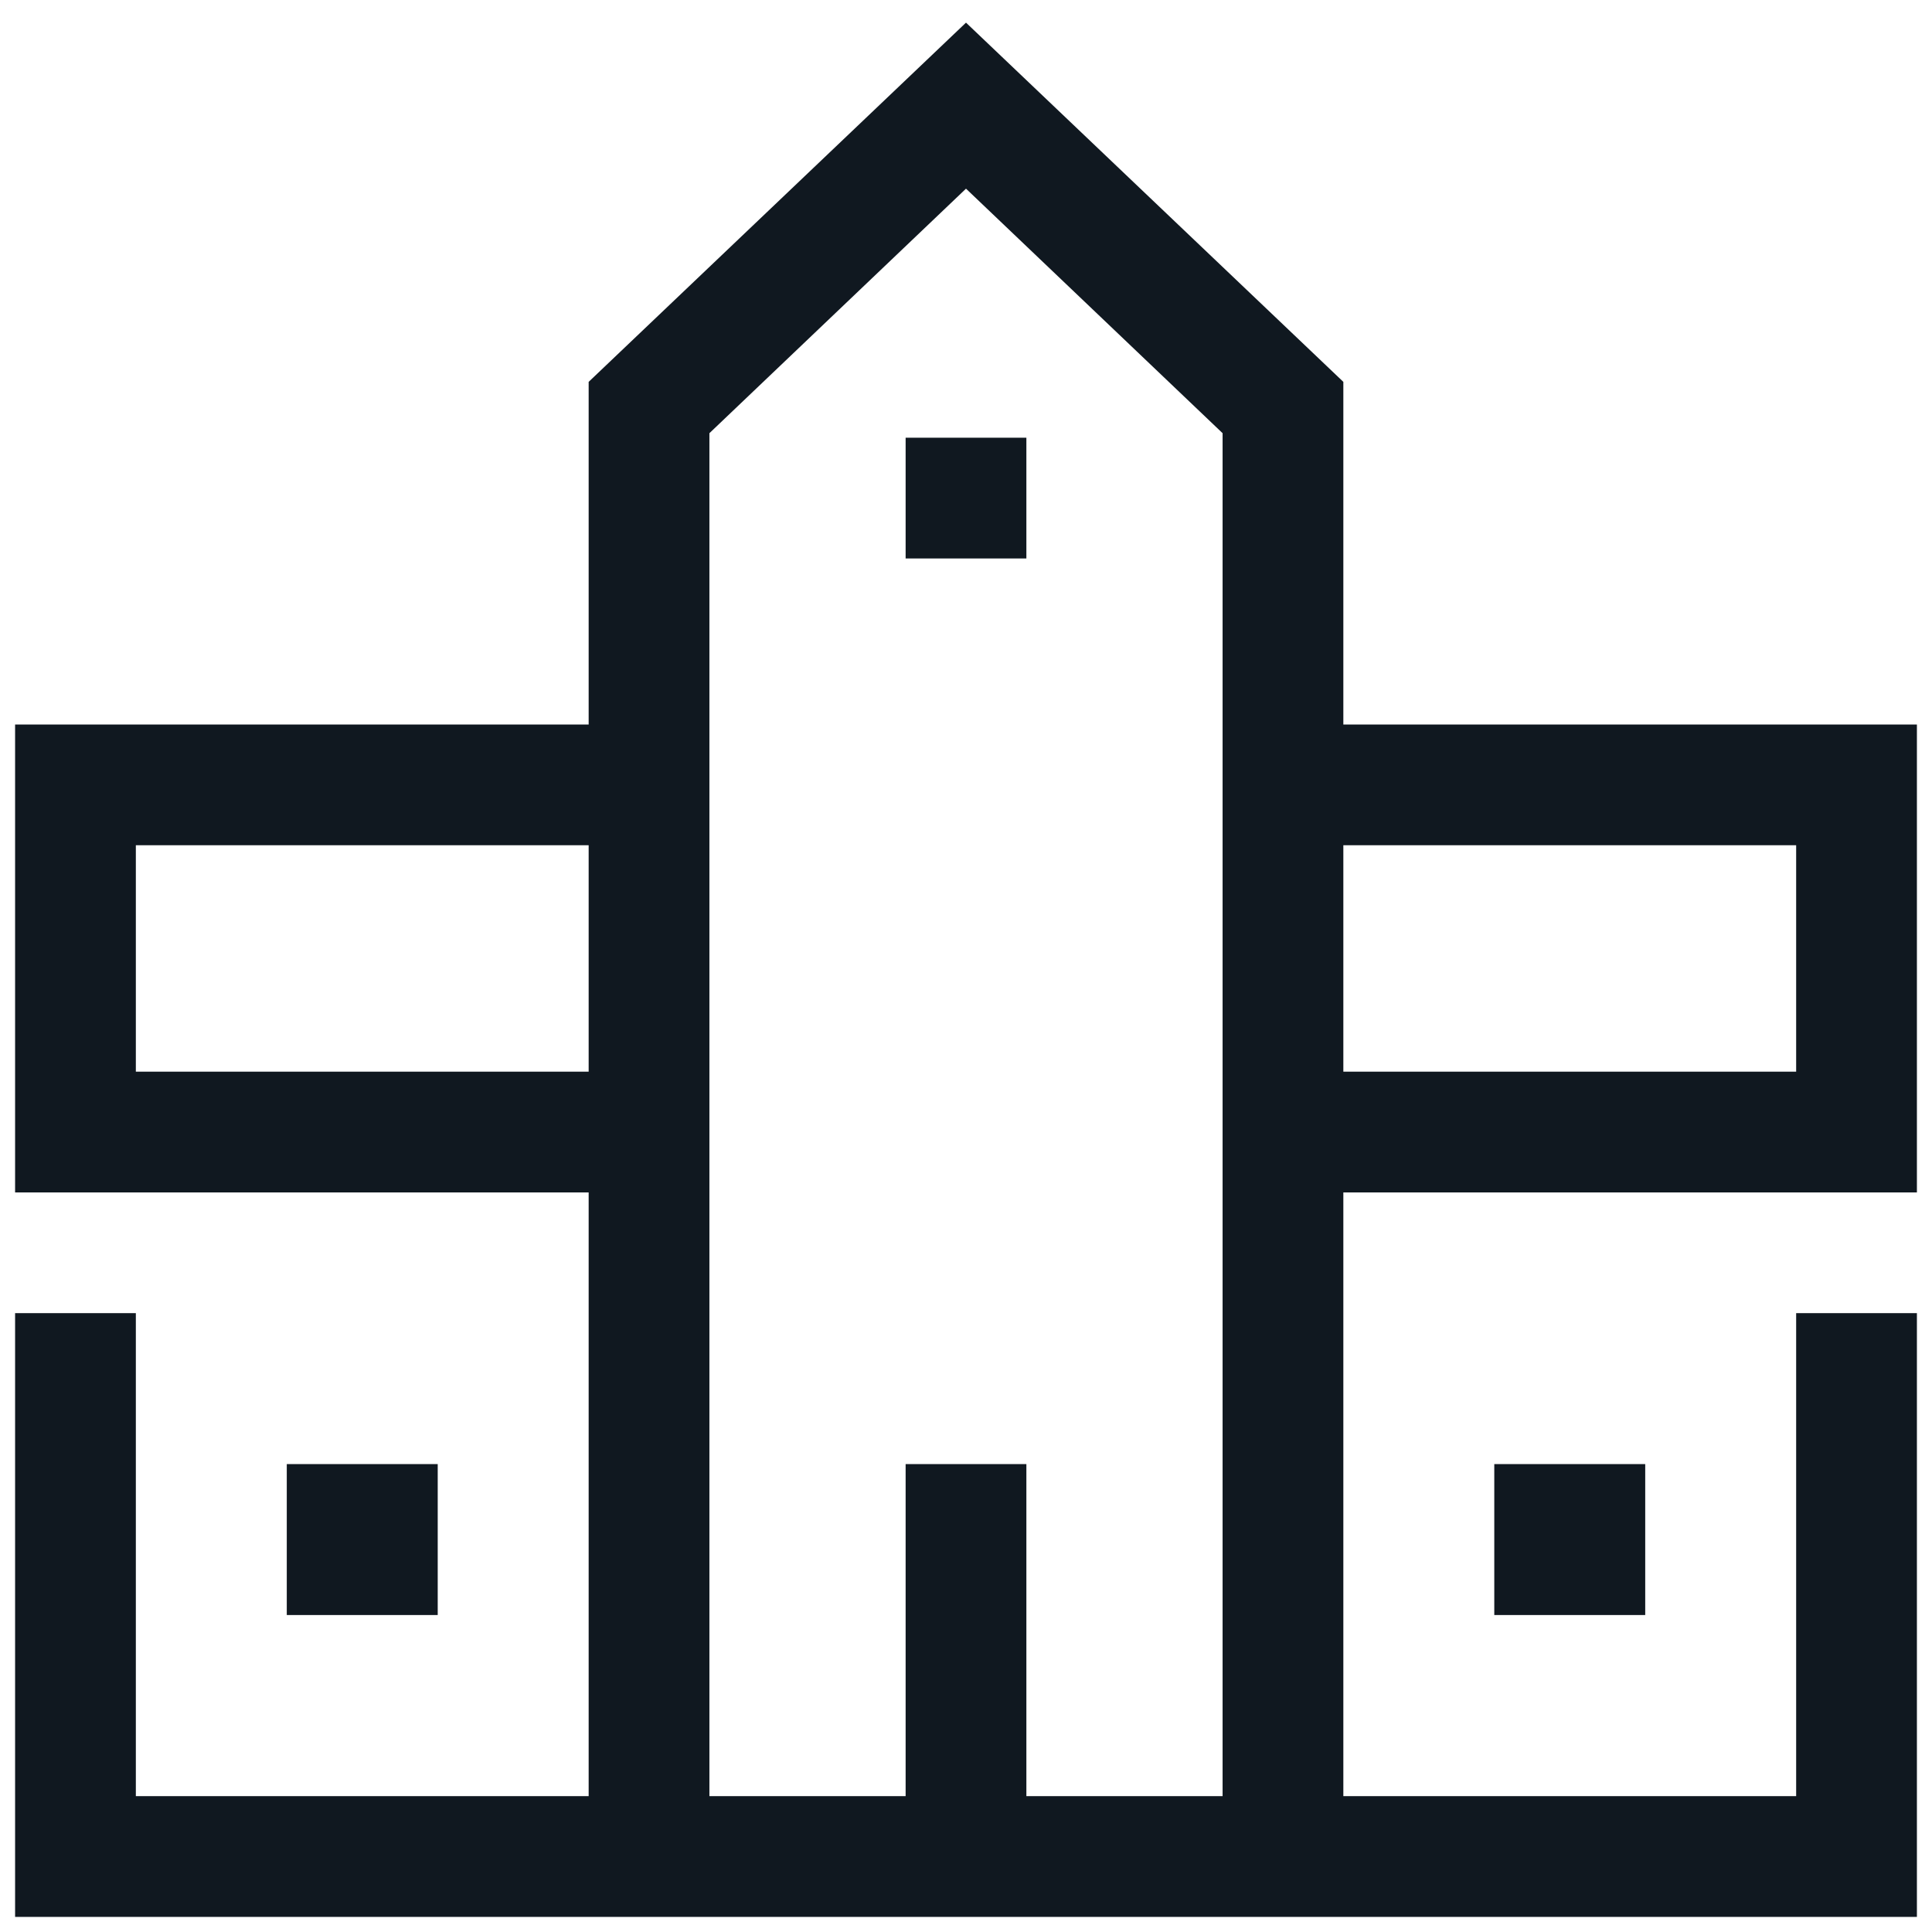 <svg width="32" height="32" viewBox="0 0 32 32" fill="none" xmlns="http://www.w3.org/2000/svg">
<g clip-path="url(#clip0_11_731)">
<path d="M31.75 12H22.25V6.325L16 0.375L9.75 6.325V12H0.25V19.75H9.75V29.75H2.25V21.75H0.25V31.75H31.75V21.75H29.75V29.75H22.25V19.75H31.75V12ZM9.75 17.75H2.25V14H9.75V17.75ZM20.25 29.75H17V24.25H15V29.75H11.75V7.175L16 3.125L20.25 7.175V29.75ZM29.75 17.75H22.25V14H29.75V17.75Z" fill="#101820"/>
<path d="M7.25 24.25H4.75V26.75H7.25V24.25Z" fill="#101820"/>
<path d="M27.25 24.25H24.75V26.75H27.25V24.25Z" fill="#101820"/>
<path d="M17 7.25H15V9.25H17V7.25Z" fill="#101820"/>
</g>
<defs>
<clipPath id="clip0_11_731">
<rect width="32" height="32" fill="white"/>
</clipPath>
</defs>
</svg>
